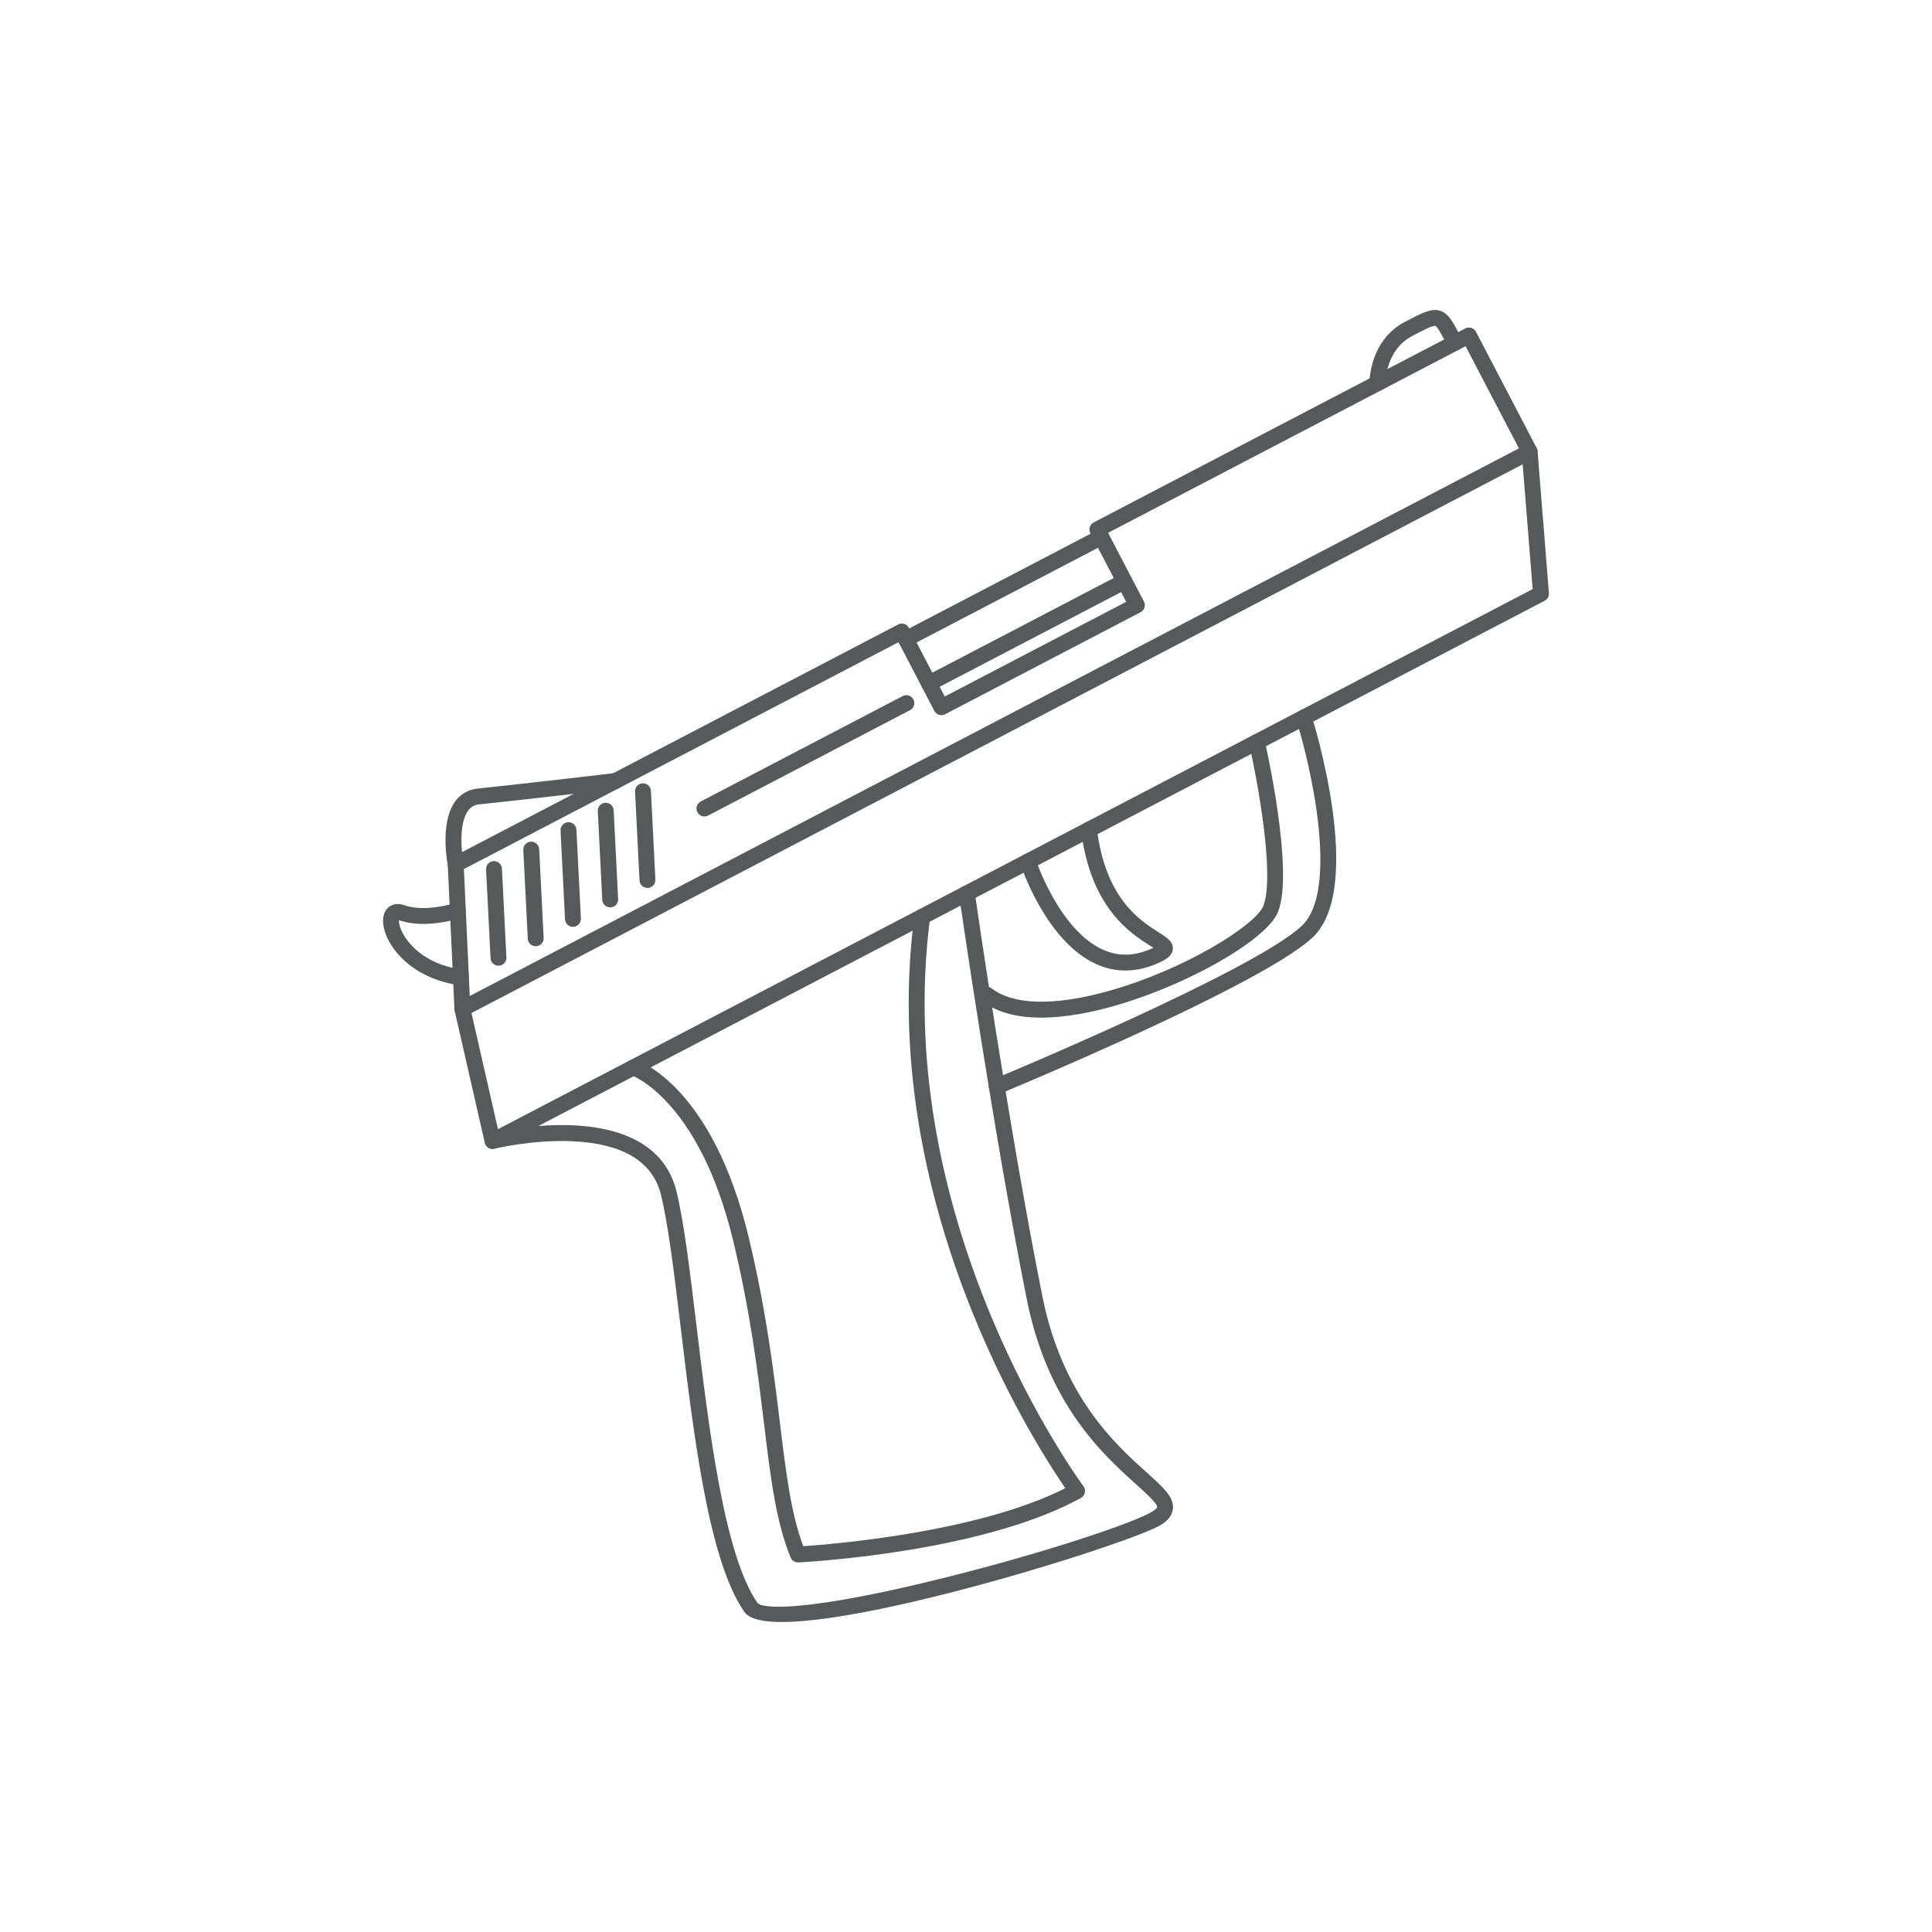 <?xml version="1.0" encoding="utf-8"?>
<!-- Generator: Adobe Illustrator 16.0.0, SVG Export Plug-In . SVG Version: 6.00 Build 0)  -->
<!DOCTYPE svg PUBLIC "-//W3C//DTD SVG 1.1 Tiny//EN" "http://www.w3.org/Graphics/SVG/1.1/DTD/svg11-tiny.dtd">
<svg version="1.1" baseProfile="tiny" id="Layer_1" xmlns="http://www.w3.org/2000/svg" xmlns:xlink="http://www.w3.org/1999/xlink"
	 x="0px" y="0px" width="350px" height="350px" viewBox="0 0 350 350" overflow="scroll" xml:space="preserve">
<g>
	<g>
		<path fill="#58595B" d="M279.832,108.83L89.89,207.976c-0.395,0.206-0.864,0.218-1.27,0.03c-0.406-0.187-0.701-0.551-0.799-0.986
			l-5.461-23.943c-0.146-0.638,0.157-1.294,0.737-1.597L276.441,80.558c0.429-0.224,0.939-0.218,1.362,0.016
			c0.422,0.234,0.701,0.664,0.739,1.145l2.059,25.72C280.646,108.016,280.344,108.563,279.832,108.83z M90.213,204.56l187.441-97.84
			l-1.809-22.603L85.414,183.519L90.213,204.56z"/>
	</g>
	<g>
		<path fill="#58595B" d="M84.428,184.032c-0.18,0.094-0.382,0.152-0.599,0.162c-0.794,0.036-1.468-0.578-1.505-1.373l-1.207-26.165
			c-0.025-0.56,0.277-1.083,0.773-1.342l80.826-42.189c0.706-0.369,1.575-0.096,1.942,0.61l6.496,12.443l32.862-17.153
			l-6.495-12.443c-0.369-0.706-0.096-1.574,0.609-1.942L265.449,59.5c0.706-0.368,1.575-0.095,1.942,0.609l10.992,21.058
			c0.368,0.706,0.095,1.574-0.61,1.942c-0.705,0.369-1.574,0.096-1.942-0.61l-10.325-19.781l-64.767,33.807l6.494,12.443
			c0.368,0.706,0.096,1.575-0.61,1.942l-35.414,18.486c-0.706,0.368-1.574,0.095-1.942-0.61l-6.495-12.443l-78.735,41.098
			l1.165,25.248C85.227,183.268,84.909,183.782,84.428,184.032z"/>
	</g>
	<g>
		<path fill="#58595B" d="M84.165,178.334c-0.253,0.132-0.546,0.19-0.851,0.15c-7.467-0.97-12.184-5.504-13.546-9.567
			c-0.633-1.891-0.457-3.507,0.486-4.434c0.738-0.729,1.839-0.909,3.008-0.493c3.794,1.347,9.176-0.388,9.231-0.405
			c0.754-0.248,1.568,0.163,1.815,0.917c0.248,0.755-0.165,1.566-0.914,1.817c-0.259,0.084-6.365,2.063-11.094,0.383
			c-0.008-0.003-0.017-0.006-0.024-0.009c-0.027,0.376,0.058,1.195,0.701,2.402c0.69,1.295,3.506,5.595,10.709,6.533
			c0.788,0.103,1.343,0.825,1.242,1.613C84.865,177.728,84.567,178.124,84.165,178.334z"/>
	</g>
	<g>
		<path fill="#58595B" d="M112.148,142.768c-0.152,0.08-0.318,0.134-0.499,0.154c-0.184,0.021-18.453,2.153-24.816,2.795
			c-0.873,0.089-1.517,0.446-2.022,1.129c-1.754,2.367-1.204,7.636-0.843,9.467c0.155,0.779-0.348,1.543-1.133,1.69
			c-0.781,0.154-1.538-0.354-1.691-1.133c-0.159-0.802-1.461-7.94,1.353-11.739c0.981-1.321,2.379-2.111,4.045-2.278
			c6.343-0.639,24.589-2.77,24.772-2.791c0.791-0.092,1.504,0.473,1.597,1.262C112.983,141.934,112.662,142.5,112.148,142.768z"/>
	</g>
	<g>
		<path fill="#58595B" d="M200.184,98.574l-35.415,18.486c-0.706,0.368-1.574,0.095-1.942-0.61c-0.368-0.706-0.095-1.574,0.61-1.942
			l35.415-18.486c0.705-0.368,1.574-0.095,1.942,0.61C201.162,97.337,200.89,98.206,200.184,98.574z"/>
	</g>
	<g>
		<path fill="#58595B" d="M204.371,106.597l-35.414,18.485c-0.706,0.369-1.574,0.096-1.942-0.61
			c-0.369-0.706-0.095-1.574,0.609-1.942l35.415-18.486c0.705-0.368,1.574-0.095,1.942,0.61
			C205.35,105.359,205.077,106.228,204.371,106.597z"/>
	</g>
	<g>
		<path fill="#58595B" d="M250.189,70.713c-0.193,0.102-0.415,0.16-0.65,0.162c-0.795,0.007-1.445-0.63-1.453-1.425
			c-0.004-0.316-0.001-7.788,6.45-11.155c3.177-1.659,4.771-2.491,6.357-1.991c1.522,0.48,2.28,1.935,3.654,4.579l0.292,0.56
			c0.368,0.705,0.095,1.575-0.609,1.942c-0.706,0.368-1.575,0.095-1.942-0.61l-0.295-0.563c-0.777-1.495-1.58-3.041-1.964-3.162
			c-0.448-0.141-2.252,0.801-4.161,1.797c-4.904,2.56-4.903,8.515-4.904,8.575C250.97,69.983,250.655,70.471,250.189,70.713z"/>
	</g>
	<g>
		<path fill="#58595B" d="M90.967,174.783c-0.178,0.093-0.378,0.15-0.593,0.161c-0.793,0.04-1.47-0.571-1.509-1.365l-0.81-16.071
			c-0.041-0.792,0.567-1.472,1.366-1.509c0.792-0.04,1.47,0.571,1.509,1.366l0.81,16.07
			C91.769,174.014,91.451,174.531,90.967,174.783z"/>
	</g>
	<g>
		<path fill="#58595B" d="M97.714,171.261c-0.178,0.093-0.378,0.149-0.593,0.161c-0.793,0.039-1.47-0.572-1.509-1.367l-0.81-16.07
			c-0.041-0.792,0.567-1.473,1.366-1.509c0.793-0.04,1.47,0.571,1.509,1.366l0.81,16.07
			C98.517,170.492,98.198,171.009,97.714,171.261z"/>
	</g>
	<g>
		<path fill="#58595B" d="M104.462,167.739c-0.179,0.093-0.379,0.149-0.594,0.161c-0.793,0.039-1.47-0.571-1.509-1.366l-0.81-16.07
			c-0.042-0.792,0.566-1.473,1.366-1.509c0.792-0.04,1.47,0.571,1.509,1.366l0.81,16.07
			C105.264,166.969,104.945,167.486,104.462,167.739z"/>
	</g>
	<g>
		<path fill="#58595B" d="M111.209,164.217c-0.179,0.093-0.378,0.149-0.594,0.161c-0.792,0.04-1.47-0.571-1.509-1.366l-0.81-16.07
			c-0.041-0.792,0.566-1.473,1.366-1.509c0.793-0.039,1.47,0.571,1.509,1.366l0.809,16.07
			C112.012,163.447,111.693,163.964,111.209,164.217z"/>
	</g>
	<g>
		<path fill="#58595B" d="M117.957,160.695c-0.178,0.093-0.378,0.149-0.593,0.161c-0.793,0.039-1.47-0.571-1.509-1.366l-0.81-16.07
			c-0.041-0.792,0.567-1.473,1.366-1.509c0.793-0.04,1.471,0.571,1.51,1.366l0.81,16.07
			C118.759,159.926,118.44,160.442,117.957,160.695z"/>
	</g>
	<g>
		<path fill="#58595B" d="M164.864,128.649l-36.583,19.096c-0.706,0.368-1.574,0.095-1.942-0.61
			c-0.369-0.705-0.096-1.574,0.61-1.942l36.583-19.096c0.706-0.368,1.574-0.095,1.942,0.61
			C165.842,127.412,165.569,128.281,164.864,128.649z"/>
	</g>
	<g>
		<path fill="#58595B" d="M209.878,276.492c-8.193,4.276-69.655,23.218-75.021,15.533c-6.458-9.251-9.166-31.762-11.555-51.622
			c-1.145-9.505-2.224-18.482-3.551-23.909c-1.483-6.058-6.891-9.337-16.07-9.747c-7.194-0.32-14.045,1.333-14.113,1.352
			c-0.772,0.188-1.551-0.284-1.74-1.057c-0.19-0.771,0.296-1.552,1.053-1.74c0.707-0.175,17.425-4.188,27.236,1.761
			c3.343,2.026,5.506,4.97,6.431,8.75c1.369,5.594,2.409,14.237,3.614,24.246c2.232,18.56,5.011,41.657,11.058,50.318
			c0.869,1.142,9.127,1.646,34.16-4.619c18.026-4.51,34.238-9.927,37.443-11.974c0.64-0.401,0.799-0.674,0.806-0.737
			c0.057-0.662-2.089-2.594-3.812-4.147c-5.977-5.385-15.978-14.398-19.795-33.472c-6.167-30.803-12.231-72.956-12.291-73.377
			c-0.114-0.786,0.438-1.516,1.22-1.63c0.788-0.113,1.518,0.434,1.63,1.22c0.06,0.422,6.114,42.496,12.263,73.221
			c3.632,18.14,13.189,26.753,18.9,31.899c2.97,2.677,4.932,4.444,4.752,6.533c-0.097,1.124-0.796,2.081-2.138,2.927
			C210.228,276.304,210.066,276.395,209.878,276.492z"/>
	</g>
	<g>
		<path fill="#58595B" d="M194.844,271.888c-18.098,9.446-48.882,11.092-50.207,11.159c-0.609,0.03-1.171-0.326-1.404-0.891
			c-2.66-6.465-3.612-14.277-4.814-24.168c-1.148-9.438-2.45-20.135-5.584-33.17c-6.172-25.647-18.413-30.032-18.534-30.073
			c-0.75-0.253-1.161-1.064-0.915-1.816c0.249-0.752,1.049-1.164,1.803-0.924c0.563,0.181,13.85,4.737,20.443,32.141
			c3.175,13.194,4.545,24.45,5.645,33.494c1.116,9.178,2.009,16.524,4.244,22.469c5.495-0.37,31.676-2.516,47.48-10.512
			c-5.688-8.229-34.08-52.355-27.356-103.719c0.105-0.789,0.826-1.344,1.615-1.241c0.789,0.103,1.344,0.827,1.241,1.615
			c-7.271,55.531,27.424,102.52,27.774,102.987c0.25,0.334,0.344,0.759,0.256,1.165c-0.086,0.409-0.347,0.759-0.711,0.961
			C195.5,271.541,195.174,271.716,194.844,271.888z"/>
	</g>
	<g>
		<path fill="#58595B" d="M223.302,178.849c-16.752,8.745-40.783,18.73-42.179,19.308c-0.735,0.305-1.577-0.044-1.881-0.778
			c-0.304-0.733,0.056-1.592,0.778-1.881c0.471-0.194,47.137-19.581,55.813-27.778c6.823-6.443,1.588-29.112-1.006-37.304
			c-0.241-0.757,0.183-1.568,0.938-1.806c0.758-0.241,1.566,0.179,1.806,0.938c0.404,1.272,9.761,31.275,0.239,40.264
			C235.267,172.214,229.838,175.437,223.302,178.849z"/>
	</g>
	<g>
		<path fill="#58595B" d="M218.257,175.651c-5.117,2.671-11.104,5.114-16.885,6.717c-7.44,2.063-17.552,3.561-23.469-1.021
			c-0.629-0.487-0.743-1.392-0.258-2.02c0.49-0.631,1.393-0.746,2.02-0.258c3.882,3.006,11.317,3.192,20.938,0.523
			c14.223-3.943,26.949-12.106,28.259-15.473c2.144-5.511-1.131-23.076-2.573-29.376c-0.176-0.774,0.312-1.542,1.081-1.726
			c0.775-0.176,1.548,0.307,1.726,1.082c0.22,0.96,5.351,23.607,2.449,31.065C230.411,168.081,225.117,172.07,218.257,175.651z"/>
	</g>
	<g>
		<path fill="#58595B" d="M210.613,174.09c-0.263,0.137-0.539,0.265-0.815,0.389c-3.831,1.713-7.571,1.786-11.116,0.215
			c-9.115-4.036-13.646-17.599-13.834-18.175c-0.247-0.754,0.165-1.56,0.919-1.815c0.755-0.249,1.568,0.164,1.816,0.918
			c0.044,0.129,4.327,12.929,12.27,16.442c2.806,1.24,5.675,1.17,8.771-0.214c0.118-0.054,0.225-0.104,0.321-0.149
			c-0.178-0.114-0.364-0.23-0.536-0.339c-3.513-2.215-10.824-6.824-12.562-20.888c-0.098-0.788,0.467-1.506,1.252-1.604
			c0.789-0.098,1.508,0.463,1.605,1.252c1.57,12.709,7.861,16.674,11.24,18.805c1.463,0.923,2.619,1.652,2.523,2.989
			C212.396,172.944,211.588,173.581,210.613,174.09z"/>
	</g>
</g>
</svg>
